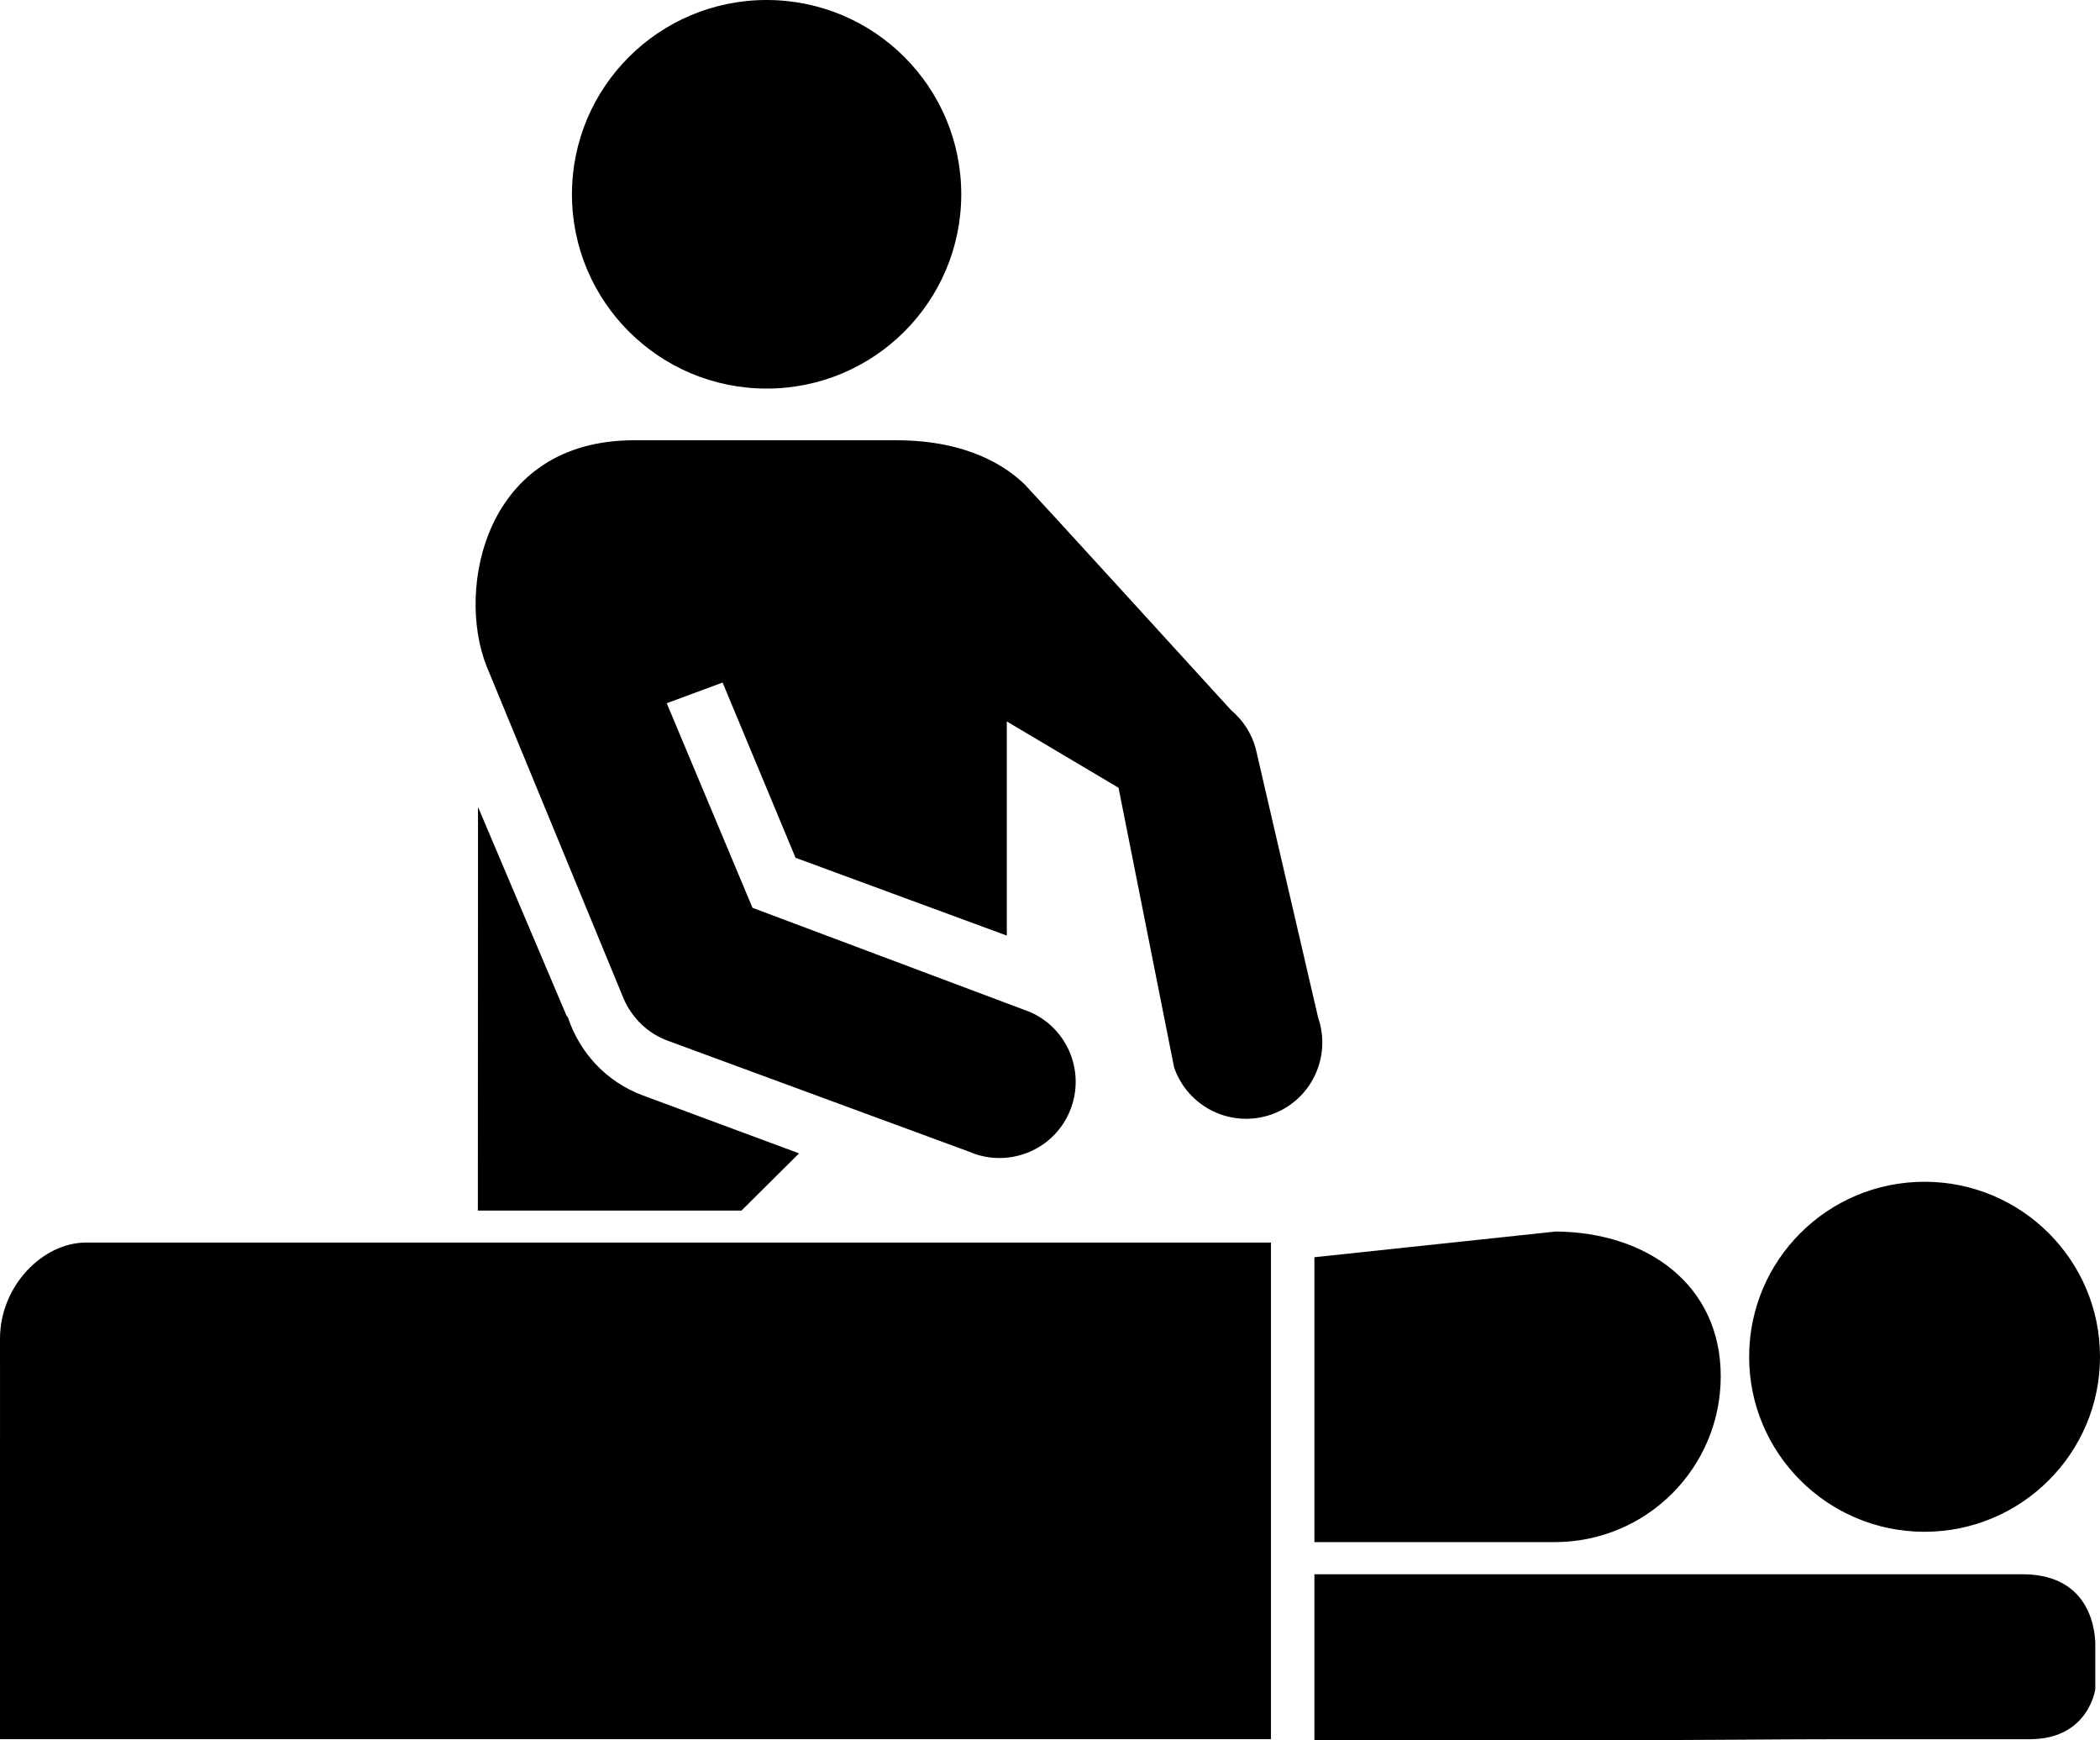 <?xml version="1.0" encoding="utf-8"?>
<!-- Generator: Adobe Illustrator 16.0.0, SVG Export Plug-In . SVG Version: 6.00 Build 0)  -->
<!DOCTYPE svg PUBLIC "-//W3C//DTD SVG 1.1//EN" "http://www.w3.org/Graphics/SVG/1.1/DTD/svg11.dtd">
<svg version="1.1" id="massage" xmlns="http://www.w3.org/2000/svg" xmlns:xlink="http://www.w3.org/1999/xlink" x="0px" y="0px"
	 width="100px" height="82.847px" viewBox="-0.001 0.527 100 82.847" enable-background="new -0.001 0.527 100 82.847"
	 xml:space="preserve">
<g id='massage'>
	<path d="M96.315,75.476c0,0-15.449,0-33.725,0v7.853v0.045c8.006,0,13.516,0,13.516,0c5.889,0,8.444-0.046,11.536-0.045h9.017
		c2.806,0,3.116-2.388,3.116-2.388v-2.01C99.775,78.931,99.974,75.476,96.315,75.476z"/>
	<path d="M91.642,73.454c4.606,0,8.357-3.732,8.357-8.328c0-4.615-3.751-8.336-8.357-8.336c-4.609,0-8.351,3.721-8.351,8.336
		C83.291,69.719,87.032,73.454,91.642,73.454z"/>
	<path d="M74.025,73.946c4.388,0,7.914-3.543,7.914-7.898c0-4.342-3.497-6.856-7.853-6.889l-11.496,1.223v13.564H74.025
		L74.025,73.946z"/>
	<path d="M36.505,19.027c5.123,0,9.268-4.143,9.268-9.251c0-5.109-4.146-9.249-9.268-9.249c-5.118,0-9.27,4.14-9.27,9.249
		C27.236,14.885,31.387,19.027,36.505,19.027z"/>
	<path d="M27.043,48.966c-0.023-0.04-0.062-0.067-0.081-0.116l-4.201-9.904l-0.007,19.216h12.553l2.742-2.724l-7.436-2.758
		C28.847,52.024,27.597,50.625,27.043,48.966z"/>
	<path d="M29.706,48.096c0.403,0.912,1.157,1.644,2.104,1.984l14.326,5.274c1.835,0.802,3.978-0.028,4.779-1.862
		c0.806-1.839-0.027-3.979-1.867-4.784l-13.216-4.961l-4.084-9.741l2.66-0.983l3.474,8.342l10.06,3.704V34.874l5.321,3.158
		l2.646,13.315c0.658,1.897,2.721,2.9,4.62,2.244c1.891-0.654,2.891-2.723,2.238-4.617L59.79,36.148
		c-0.195-0.715-0.612-1.343-1.171-1.814c-1.53-1.68-9.249-10.141-9.799-10.717c-0.807-0.802-2.653-2.129-6.134-2.129H30.184
		c-7.104,0-8.472,7.084-7.018,10.748L29.706,48.096z"/>
	<path d="M60.521,59.684H4.096c-2.051,0-4.097,2.052-4.097,4.584c0,0.588,0.001,1.661,0.001,1.661l-0.001,17.399
		c0,0,3.664,0,4.855,0h55.667V59.684z"/>
</g>
</svg>
